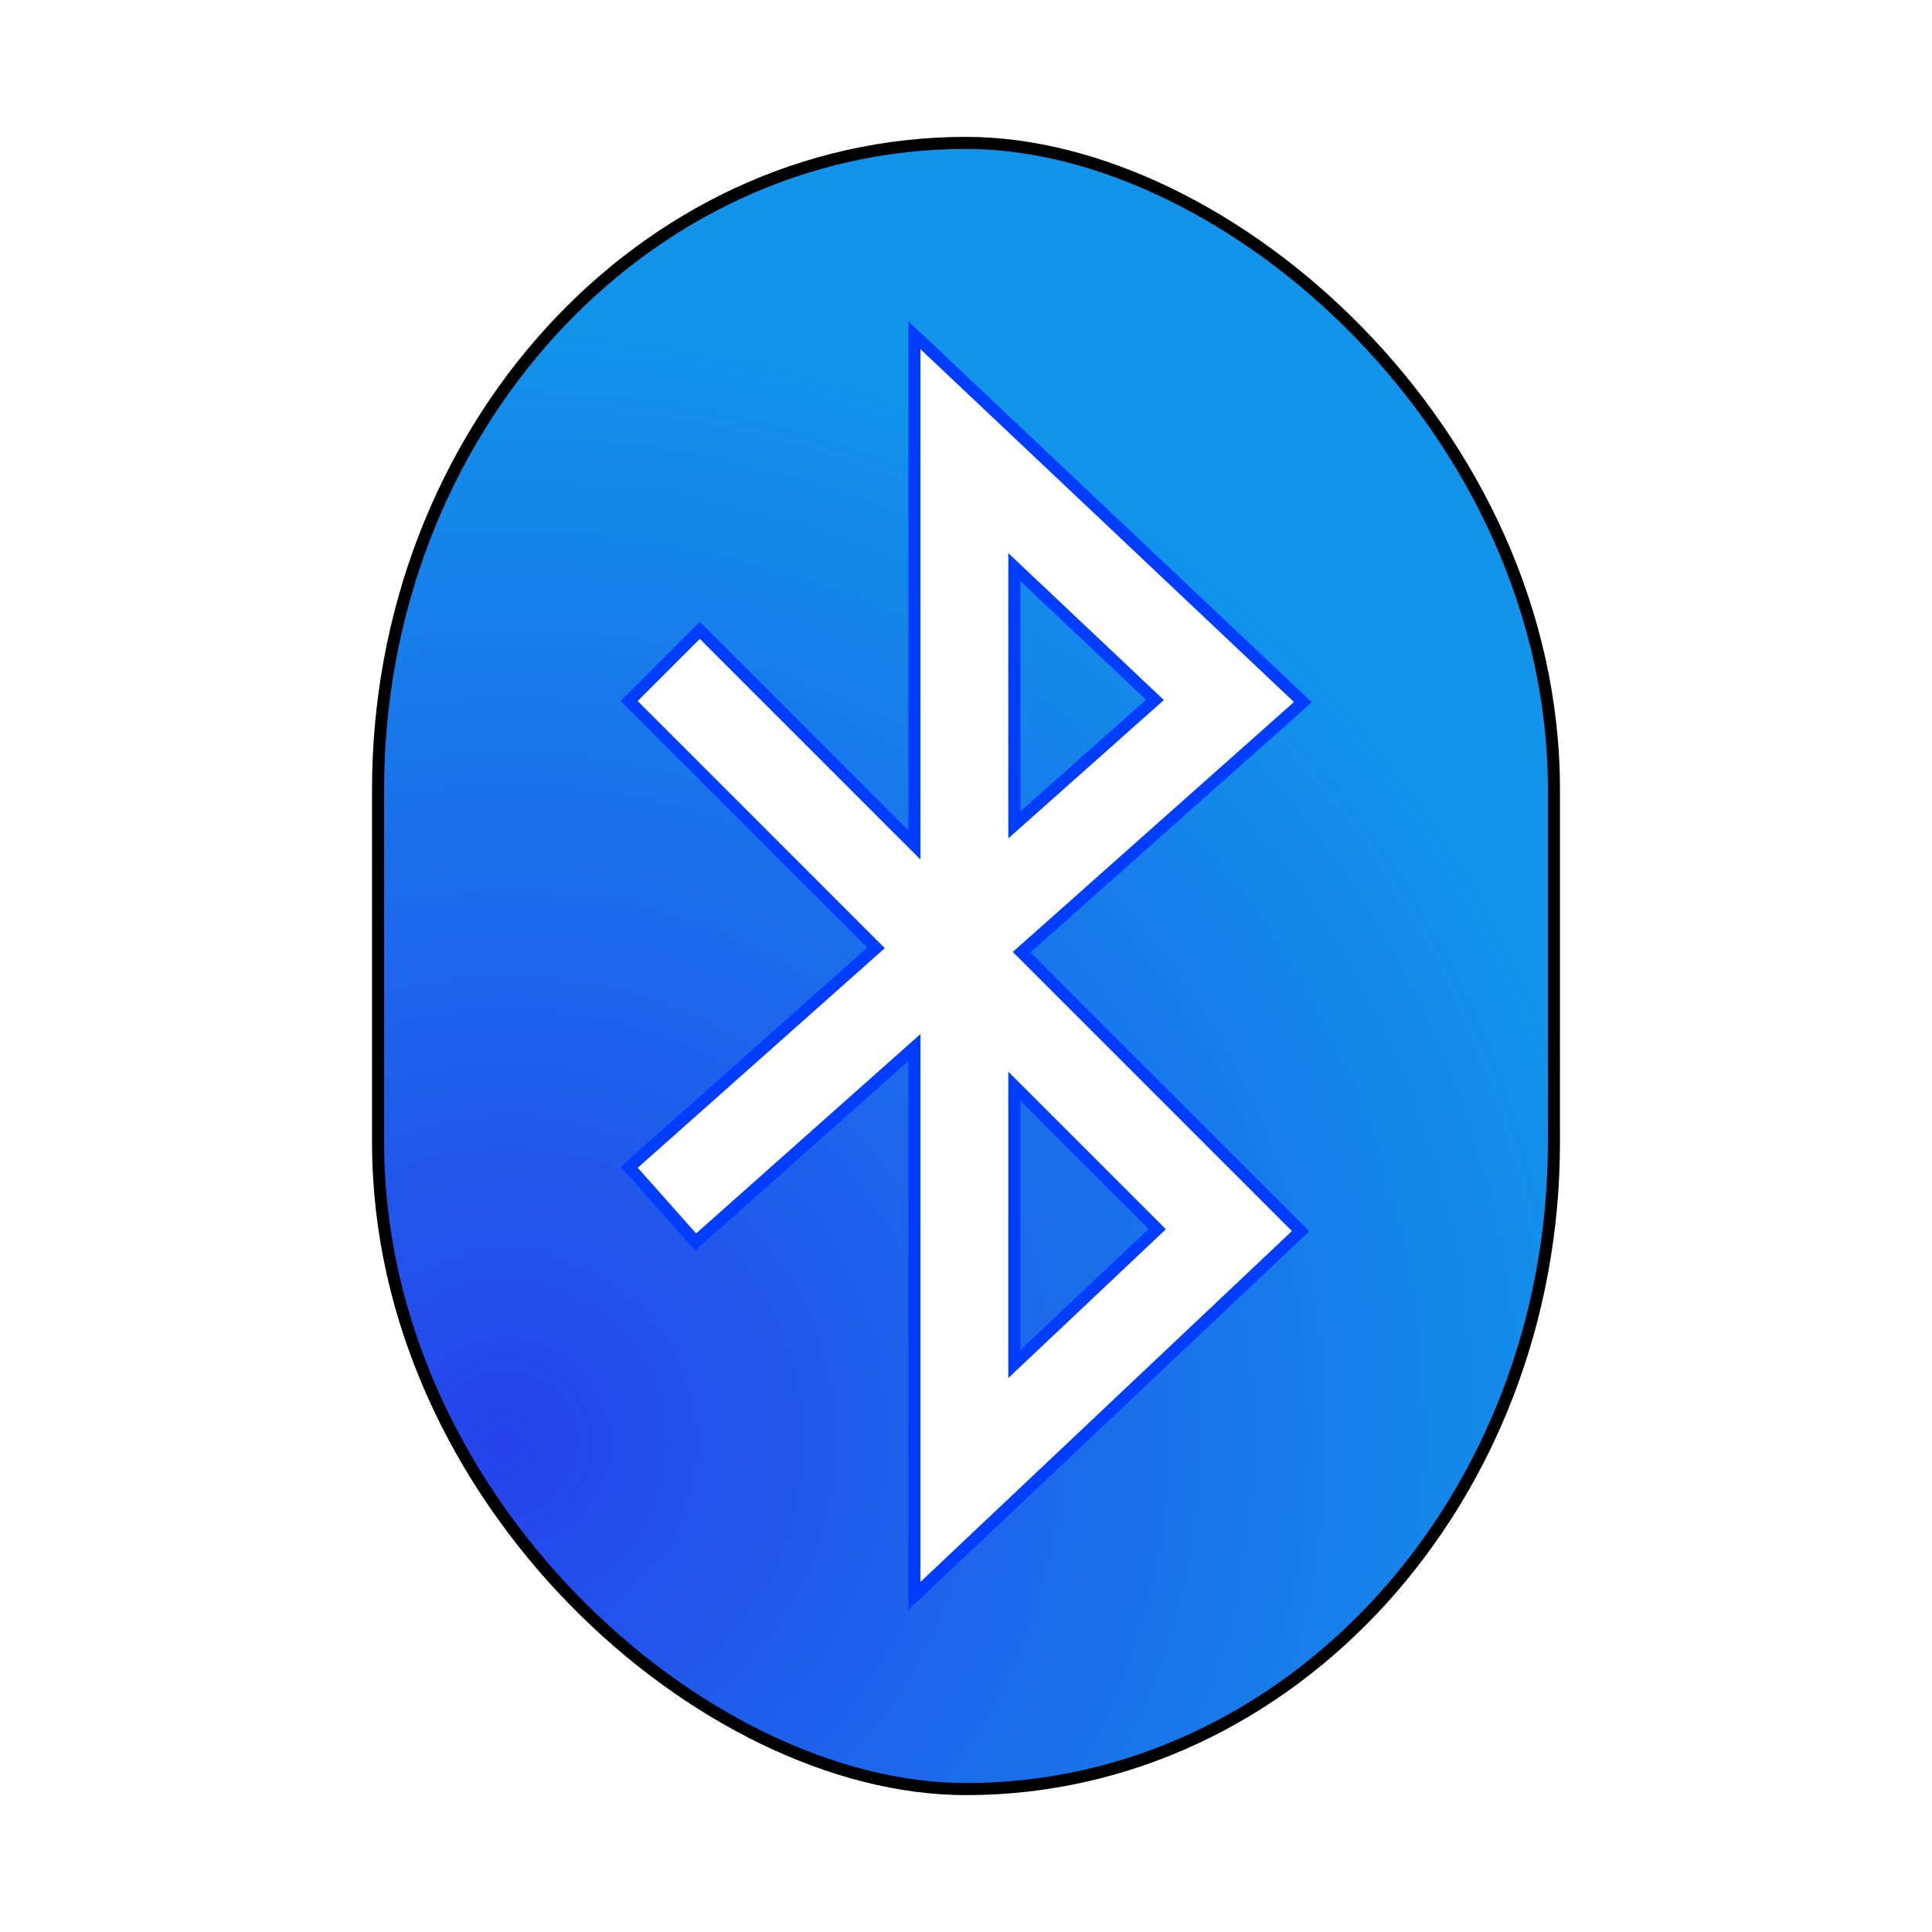 <?xml version="1.0" encoding="UTF-8" standalone="no"?>
<svg
   width="64"
   height="64"
   version="1"
   id="svg3"
   sodipodi:docname="preferences-bluetooth.svg"
   inkscape:version="1.3.2 (091e20ef0f, 2023-11-25, custom)"
   xmlns:inkscape="http://www.inkscape.org/namespaces/inkscape"
   xmlns:sodipodi="http://sodipodi.sourceforge.net/DTD/sodipodi-0.dtd"
   xmlns:xlink="http://www.w3.org/1999/xlink"
   xmlns="http://www.w3.org/2000/svg"
   xmlns:svg="http://www.w3.org/2000/svg">
  <defs
     id="defs3">
    <radialGradient
       inkscape:collect="always"
       xlink:href="#linearGradient3"
       id="radialGradient4"
       cx="-48.217"
       cy="-10.016"
       fx="-48.217"
       fy="-10.016"
       r="28"
       gradientTransform="matrix(1.247,0.462,-0.468,1.262,7.629,18.205)"
       gradientUnits="userSpaceOnUse" />
    <linearGradient
       id="linearGradient3"
       inkscape:collect="always">
      <stop
         style="stop-color:#2643eb;stop-opacity:1;"
         offset="0"
         id="stop3" />
      <stop
         style="stop-color:#1194ea;stop-opacity:1;"
         offset="1"
         id="stop4" />
    </linearGradient>
    <filter
       inkscape:collect="always"
       style="color-interpolation-filters:sRGB"
       id="filter2"
       x="-0.074"
       y="-0.044"
       width="1.149"
       height="1.088">
      <feGaussianBlur
         inkscape:collect="always"
         stdDeviation="0.573"
         id="feGaussianBlur2" />
    </filter>
    <filter
       inkscape:collect="always"
       style="color-interpolation-filters:sRGB"
       id="filter3"
       x="-0.08"
       y="-0.112"
       width="1.16"
       height="1.223">
      <feGaussianBlur
         inkscape:collect="always"
         stdDeviation="1.729"
         id="feGaussianBlur3" />
    </filter>
  </defs>
  <sodipodi:namedview
     id="namedview3"
     pagecolor="#ffffff"
     bordercolor="#000000"
     borderopacity="0.25"
     inkscape:showpageshadow="2"
     inkscape:pageopacity="0.0"
     inkscape:pagecheckerboard="0"
     inkscape:deskcolor="#d1d1d1"
     inkscape:zoom="9.8111066"
     inkscape:cx="28.386197"
     inkscape:cy="32.259358"
     inkscape:window-width="1920"
     inkscape:window-height="1020"
     inkscape:window-x="0"
     inkscape:window-y="0"
     inkscape:window-maximized="1"
     inkscape:current-layer="svg3" />
  <rect
     style="fill:url(#radialGradient4);stroke-width:0.974"
     width="54.532"
     height="38.952"
     x="-59.266"
     y="-51.476"
     rx="21.423"
     ry="19.476"
     transform="matrix(0,-1,-1,0,0,0)"
     id="rect1" />
  <path
     style="fill:none;stroke:#ffffff;stroke-width:3.311;stroke-linecap:square;stroke-dasharray:none"
     d="m 23.181,23.236 17.528,17.528 -8.764,8.277 V 14.959 l 8.764,8.277 -17.528,15.581"
     id="path2" />
  <rect
     style="fill:none;stroke-width:0.4;stroke:#000000;stroke-opacity:1;stroke-dasharray:none;filter:url(#filter3)"
     width="54.532"
     height="38.952"
     x="-59.266"
     y="-51.476"
     rx="21.423"
     ry="19.476"
     transform="matrix(0,-1,-1,0,0,0)"
     id="rect1-5" />
  <path
     style="color:#000000;fill:none;stroke:#003dff;stroke-linecap:square;stroke-opacity:1;stroke-width:0.4;stroke-dasharray:none;filter:url(#filter2)"
     d="m 30.291,11.103 v 16.887 l -5.939,-5.939 -1.17,-1.17 -2.342,2.342 1.172,1.17 7.006,7.008 -6.936,6.166 -1.238,1.1 2.199,2.475 1.238,-1.1 6.01,-5.342 V 52.868 L 43.084,40.784 33.842,31.542 43.16,23.259 Z m 3.311,7.684 4.656,4.398 -4.656,4.141 z m 0,17.197 4.732,4.732 -4.732,4.469 z"
     id="path2-3" />
</svg>
